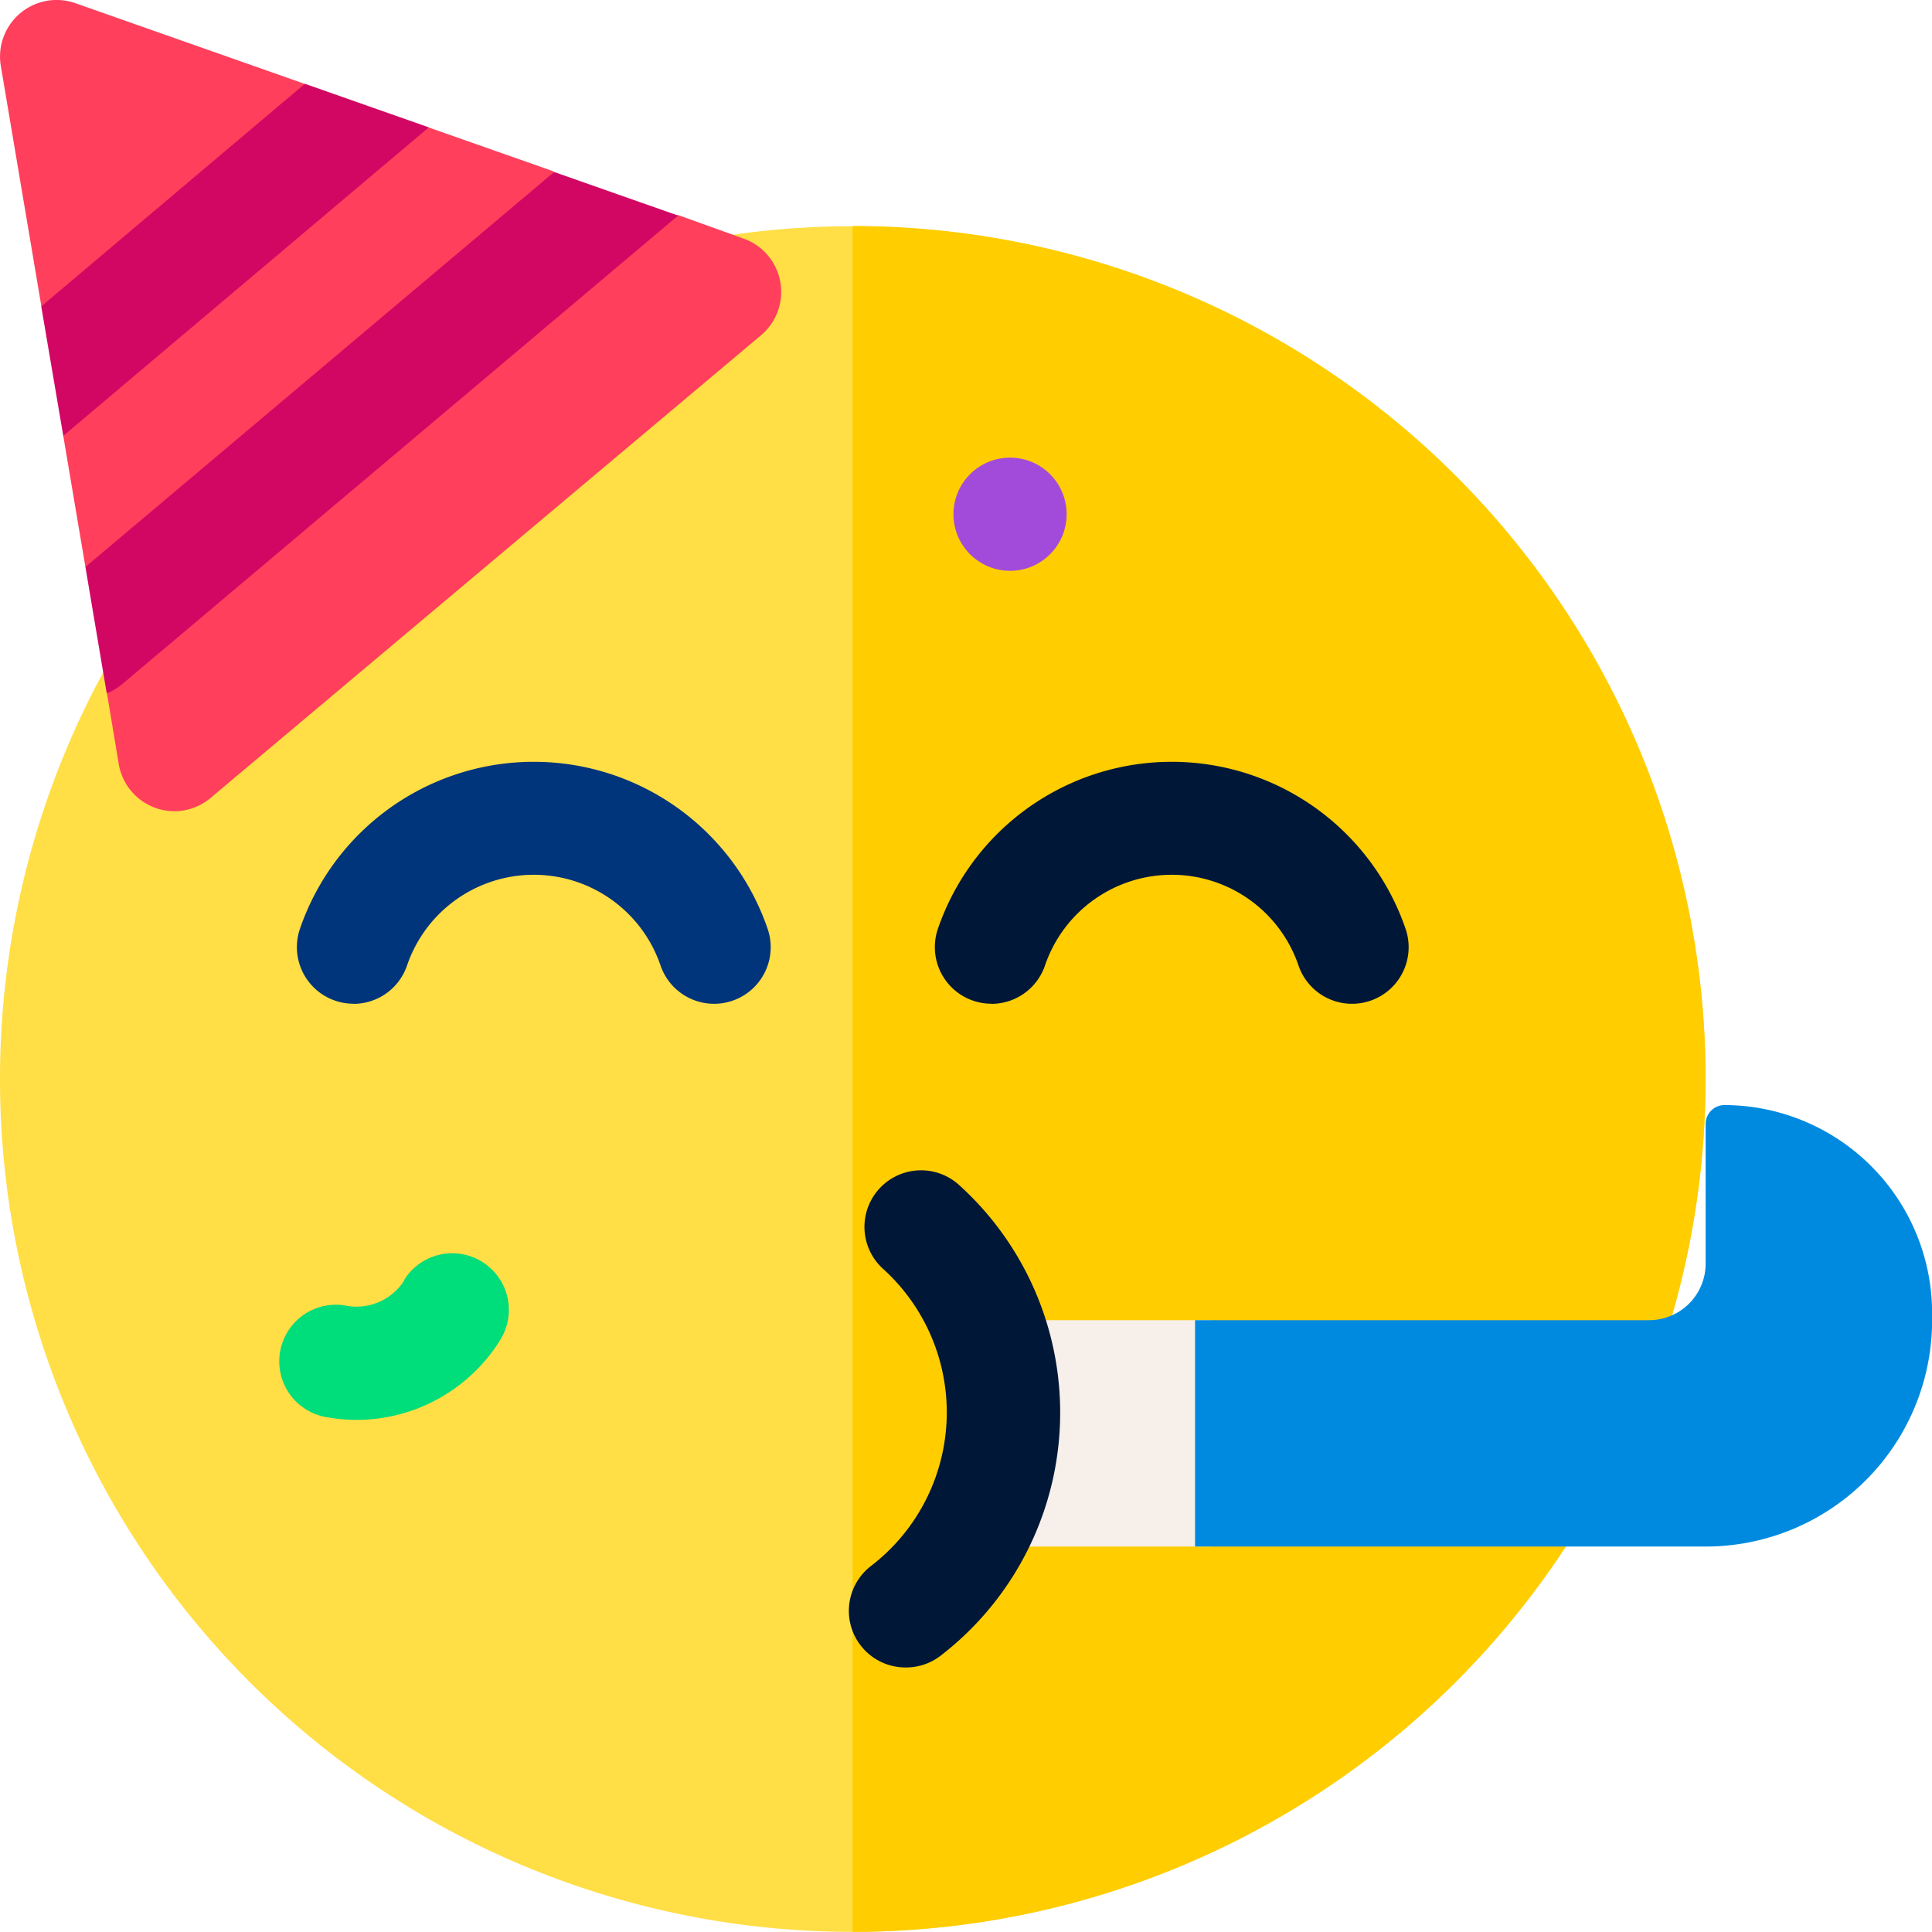 <svg xmlns="http://www.w3.org/2000/svg" width="16.49" height="16.49" viewBox="0 0 16.49 16.49">
  <g id="Group_194370" data-name="Group 194370" transform="translate(-1812.754 -217.21)">
    <g id="Group_194340" data-name="Group 194340" transform="translate(1812.752 217.207)">
      <path id="Path_258836" data-name="Path 258836" d="M7.281,74.56a7.279,7.279,0,1,1,7.279-7.279A7.287,7.287,0,0,1,7.281,74.56Z" transform="translate(0 -58.068)" fill="#ffde46"/>
      <path id="Path_258837" data-name="Path 258837" d="M226,60V74.56A7.279,7.279,0,0,0,226,60Z" transform="translate(-218.721 -58.068)" fill="#ffcd00"/>
      <path id="Path_258838" data-name="Path 258838" d="M79.164,203.894a.483.483,0,0,1-.457-.639,2.11,2.11,0,0,1,3.992,0,.483.483,0,0,1-.914.313,1.143,1.143,0,0,0-2.164,0,.483.483,0,0,1-.457.327Z" transform="translate(-76.145 -195.324)" fill="#00347b"/>
      <path id="Path_258839" data-name="Path 258839" d="M267.64,350h1.721v1.932H267.64Z" transform="translate(-259.018 -338.729)" fill="#f6efea" fill-rule="evenodd"/>
      <path id="Path_258840" data-name="Path 258840" d="M226.356,203.894a.483.483,0,0,1-.457-.639,2.11,2.11,0,0,1,3.992,0,.483.483,0,0,1-.914.313,1.143,1.143,0,0,0-2.164,0,.483.483,0,0,1-.457.327Zm-.728,5.665a.483.483,0,0,1-.3-.866,1.652,1.652,0,0,0,.1-2.539.483.483,0,0,1,.645-.719,2.619,2.619,0,0,1-.151,4.024A.481.481,0,0,1,225.628,209.559Z" transform="translate(-217.892 -195.324)" fill="#001737"/>
      <path id="Path_258841" data-name="Path 258841" d="M1.492,6.927a.483.483,0,0,1-.476-.4l-.1-.6.324-.956L.731,4.842.542,3.723.81,2.717l-.455-.1L.009.566A.483.483,0,0,1,.645.03L2.6.718l.091.513.967-.141,1.07.376L4.741,2l1.05-.161.556.2a.483.483,0,0,1,.151.825L1.8,6.813a.483.483,0,0,1-.311.114Z" transform="translate(0)" fill="#ff3f5c"/>
      <path id="Path_258842" data-name="Path 258842" d="M11.155,25.235l3.12-2.633-1.058-.372-2.25,1.9Zm.189,1.119.182,1.079a.481.481,0,0,0,.131-.078l4.746-4-1.058-.372Z" transform="translate(-10.613 -21.512)" fill="#d20763"/>
      <g id="Group_194339" data-name="Group 194339" transform="translate(8.14 3.909)">
        <circle id="Ellipse_10099" data-name="Ellipse 10099" cx="0.483" cy="0.483" r="0.483" fill="#a24bdb"/>
      </g>
      <path id="Path_258845" data-name="Path 258845" d="M74.894,333.588a1.459,1.459,0,0,1-.255-.023.483.483,0,1,1,.169-.951.482.482,0,0,0,.491-.214l0-.005a.483.483,0,1,1,.822.508l-.012.02A1.446,1.446,0,0,1,74.894,333.588Z" transform="translate(-71.848 -321.466)" fill="#00dd7b"/>
      <path id="Path_258846" data-name="Path 258846" d="M321.181,293a.161.161,0,0,0-.161.161v1.192a.483.483,0,0,1-.483.483h-3.875v1.932h4.359a1.932,1.932,0,0,0,1.932-1.932v-.064A1.777,1.777,0,0,0,321.181,293Z" transform="translate(-306.46 -283.565)" fill="#008adf" fill-rule="evenodd"/>
    </g>
  </g>
</svg>
